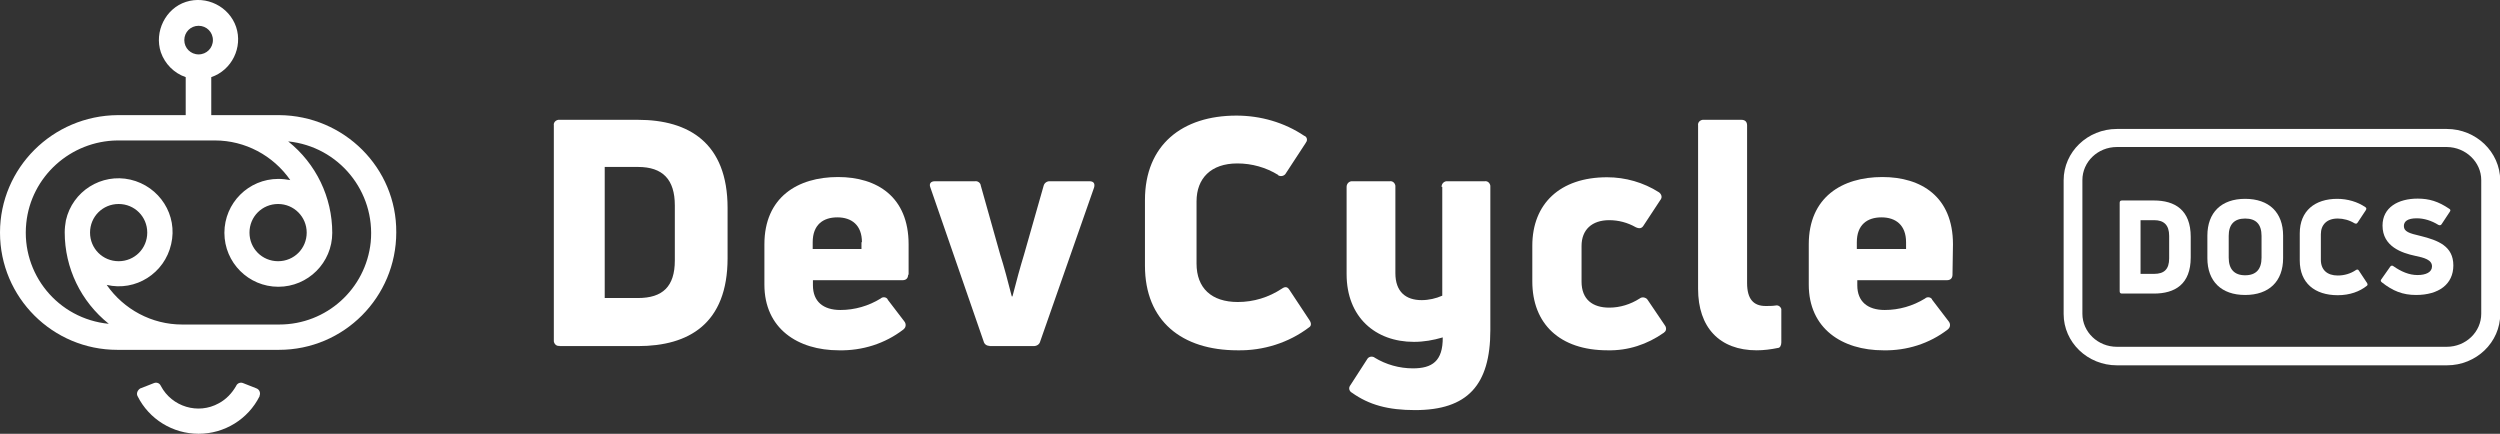 <?xml version="1.0" encoding="utf-8"?>
<!-- Generator: Adobe Illustrator 25.4.1, SVG Export Plug-In . SVG Version: 6.00 Build 0)  -->
<svg version="1.1" id="Layer_1" xmlns="http://www.w3.org/2000/svg" xmlns:xlink="http://www.w3.org/1999/xlink" x="0px" y="0px"
	 viewBox="0 0 1066.2 185" style="enable-background:new 0 0 1066.2 185;" xml:space="preserve">
<rect x="0" y="0" width="1066.2" height="185" fill="#333333" stroke="none"/>
<style type="text/css">
	.st0{fill:#FFFFFF;}
</style>
<g id="DevCycle">
	<path class="st0" d="M832.7,117.1c0,1.5-0.8,2.4-2.4,2.4h-38.2v2.2c0,6.9,4.4,10.5,11.7,10.5c6.1,0,12-1.7,17.2-4.9
		c0.7-0.7,2-0.7,2.7,0c0.2,0.2,0.3,0.3,0.3,0.5l7.1,9.3c0.8,1,0.7,2.4-0.2,3.2l-0.2,0.2c-7.9,6.1-17.6,9.1-27.5,8.9
		c-17.6,0-31.8-9.3-31.8-28v-17.2c0-20.1,14.2-28.7,31.4-28.7c16.6,0,30.1,8.4,30.1,28.7L832.7,117.1z M812.9,103.3
		c0-7.3-4.4-10.6-10.5-10.6s-10.5,3.2-10.5,10.6v2.9h21V103.3z"/>
	<path class="st0" d="M749.2,149.4c-15.9,0-25-9.8-25-26.2V53.5c-0.2-1.2,0.7-2.2,1.9-2.4c0.2,0,0.3,0,0.7,0h15.9
		c1.5,0,2.4,0.8,2.4,2.4v67.2c0,6.8,2.7,9.8,7.9,9.8c1.4,0,2.9,0,4.2-0.2c1.2-0.3,2.2,0.5,2.5,1.5c0,0.2,0,0.5,0,0.7V146
		c0,1.2-0.5,2.4-1.5,2.4C755.3,149,752.2,149.4,749.2,149.4z"/>
	<path class="st0" d="M685.6,149.4c-20.4,0-32.1-11.3-32.1-29.4v-15.2c0-17.9,11.8-29.2,31.9-29.2c7.8,0,15.5,2.2,22.1,6.4
		c1,0.7,1.5,2,0.8,3c0,0.2-0.2,0.2-0.2,0.3L701,96.1c-0.8,1.4-1.9,1.5-3.4,0.8c-3.5-2-7.4-3-11.3-3c-7.4,0-11.8,4.1-11.8,11v15.2
		c0,7.6,4.7,11.1,11.8,11.1c4.6,0,9.1-1.4,13-3.9c1-0.8,2.4-0.5,3.2,0.3c0,0.2,0.2,0.2,0.2,0.3l7.3,10.8c0.8,1,0.7,2.4-0.2,3
		l-0.2,0.2C702.5,146.9,694.3,149.6,685.6,149.4z"/>
	<path class="st0" d="M614.8,79.7c0-1.2,0.8-2.2,2-2.4c0.2,0,0.3,0,0.5,0h15.9c1.2-0.2,2.2,0.7,2.4,1.9c0,0.2,0,0.3,0,0.5v61.1
		c0,23.5-9.8,34.1-32.1,34.1c-11.5,0-19.6-2.2-26.9-7.4c-1-0.5-1.5-1.7-1-2.7c0-0.2,0.2-0.3,0.3-0.5l7.1-11c0.5-1,1.7-1.5,2.9-1
		c0.2,0,0.2,0.2,0.3,0.2c4.9,3,10.6,4.6,16.4,4.6c8.1,0,12.8-3,12.7-13.2c-4.1,1.2-8.1,1.9-12.3,1.9c-16.4,0-28.7-10.5-28.7-28.9
		V79.7c0-1.2,0.8-2.2,2-2.4c0.2,0,0.3,0,0.5,0h15.9c1.2-0.2,2.2,0.7,2.4,1.9c0,0.2,0,0.3,0,0.5v36.8c0,7.9,4.4,11.5,11.2,11.5
		c3,0,6.1-0.7,8.8-1.9V79.7H614.8z"/>
	<path class="st0" d="M527.8,149.4c-23.8,0-39.5-12.5-39.5-36.1v-28c0-23.5,15.9-36,39-36c10.3,0,20.4,2.9,28.9,8.6
		c1,0.3,1.5,1.5,1,2.5c-0.2,0.2-0.2,0.3-0.3,0.5l-8.5,13c-0.5,1-1.9,1.5-3,1c-0.2,0-0.3-0.2-0.3-0.3c-5.2-3.2-11.2-4.9-17.4-4.9
		c-11.3,0-17.4,6.4-17.4,16.2v26.5c0,10.5,6.4,16.4,17.6,16.4c6.8,0,13.2-2,18.8-5.7c1.4-1,2.4-0.8,3.2,0.5l8.6,13
		c0.8,1.2,0.8,2.4-0.2,3C549.6,146.2,538.8,149.6,527.8,149.4z"/>
	<path class="st0" d="M422,147.5c-1.2,0-2.2-0.7-2.5-1.9L396.8,80c-0.7-1.7,0.2-2.7,1.9-2.7h17.1c1.2-0.2,2.4,0.7,2.5,1.9l8.3,29.5
		c1.5,4.6,3.4,11.8,4.9,17.7h0.3c1.5-5.9,3.5-13.2,4.9-17.7l8.4-29.5c0.3-1.2,1.5-2,2.7-1.9h16.9c1.7,0,2.4,1,1.9,2.7l-23,65.7
		c-0.3,1.2-1.5,1.9-2.7,1.9H422V147.5z"/>
	<path class="st0" d="M387.3,117.1c0,1.5-0.8,2.4-2.4,2.4h-38.2v2.2c0,6.9,4.4,10.5,11.7,10.5c6.1,0,12-1.7,17.2-4.9
		c0.7-0.7,2-0.7,2.7,0c0.2,0.2,0.3,0.3,0.3,0.5l7.1,9.3c0.8,1,0.7,2.4-0.2,3.2l-0.2,0.2c-7.9,6.1-17.6,9.1-27.5,8.9
		c-17.6,0-31.8-9.3-31.8-28v-17.2c0-20.1,14.2-28.7,31.4-28.7c16.6,0,30.1,8.4,30.1,28.7v13L387.3,117.1L387.3,117.1z M367.6,103.3
		c0-7.3-4.4-10.6-10.5-10.6s-10.5,3.2-10.5,10.6v2.9h20.8v-2.9H367.6z"/>
	<path class="st0" d="M238.6,147.5c-1.2,0.2-2.2-0.7-2.4-1.9c0-0.2,0-0.3,0-0.7V53.5c-0.2-1.2,0.7-2.2,1.9-2.4c0.2,0,0.3,0,0.7,0
		h33.3c21.6,0,38.2,9.8,38.2,37.6v21.4c0,28-16.6,37.5-38.2,37.5h-33.5V147.5z M257.9,127.1h14.2c10.5,0,15.7-4.9,15.7-16V87.6
		c0-11.1-5.2-16.4-15.7-16.4h-14.2V127.1z"/>
</g>
<path class="st0" d="M84.7,185c-11,0-21.1-6.2-26-16c-0.7-1.2,0-2.7,1.2-3.4H60l5.6-2.2c1.2-0.5,2.5,0,3,1.2
	c4.7,8.9,15.9,12.3,24.7,7.4c3.2-1.7,5.7-4.4,7.4-7.4c0.5-1.2,1.9-1.7,3-1.2l5.6,2.2c1.4,0.5,1.9,2,1.4,3.2v0.2
	C105.8,178.8,95.7,185,84.7,185z M119.1,49.1h-29V32.9c8.8-3,13.5-12.7,10.6-21.4C97.7,2.7,88-2,79.3,0.8S65.7,13.5,68.6,22.3
	c1.7,4.9,5.6,8.9,10.6,10.6v16.2h-29C22.5,49.3,0,71.6,0,99.2c0,27.7,22.5,50,50,50h69c27.7,0,50-22.5,50-50.1
	C169.2,71.6,146.7,49.3,119.1,49.1z M84.7,11c3.4,0,6.1,2.7,6.1,6.1s-2.7,6.1-6.1,6.1s-6.1-2.7-6.1-6.1S81.3,11,84.7,11z
	 M119.1,138.4H77.6c-12.8,0-24.8-6.4-32.1-16.9c12.3,2.9,24.7-4.9,27.5-17.4c2.9-12.3-4.9-24.6-17.4-27.5
	C43.3,73.8,30.9,81.5,28.1,94c-0.3,1.7-0.5,3.4-0.5,5.1c0,15.2,6.9,29.5,18.8,39C24.7,136,9,116.8,11.2,95.2
	c2-19.9,18.9-35.1,38.9-35.3h41.6c12.8,0,24.8,6.4,32.1,16.9c-1.7-0.3-3.4-0.5-5.1-0.5c-12.7,0-23,10.3-23,23s10.3,23,23,23
	s23-10.3,23-23c0-15.2-6.9-29.5-18.8-39c21.6,2.2,37.3,21.4,35.2,43C156,123.2,139.3,138.4,119.1,138.4z M38.4,99.2
	c0-6.8,5.4-12.2,12.2-12.2s12.2,5.4,12.2,12.2c0,6.8-5.4,12.2-12.2,12.2S38.4,106,38.4,99.2z M130.8,99.2c0,6.8-5.4,12.2-12.2,12.2
	s-12.2-5.4-12.2-12.2c0-6.8,5.4-12.2,12.2-12.2S130.8,92.5,130.8,99.2z"/>
<path class="st0" d="M1043.5,55H902.8c-12.5,0-22.7,9.8-22.7,21.9v57c0,12.1,10.2,21.9,22.7,21.9h140.8c12.5,0,22.7-9.8,22.7-21.9
	v-57C1066.2,64.8,1056,55,1043.5,55z M1058.2,76.8v57c0,7.8-6.6,14.1-14.7,14.1H902.8c-8.1,0-14.7-6.3-14.7-14.1v-57
	c0-7.8,6.6-14.1,14.7-14.1h140.8C1051.6,62.8,1058.2,69.1,1058.2,76.8z"/>
<g>
	<path class="st0" d="M1030.4,125.8c-5.7,0-9.9-1.7-14.6-5.4c-0.5-0.4-0.6-0.8-0.2-1.3l3.8-5.4c0.3-0.4,0.8-0.6,1.3-0.2
		c3.3,2.3,6.7,3.8,10.3,3.8s6.2-1.2,6.2-3.7c0-2.8-3.3-3.7-7.2-4.5c-5.6-1.2-13.9-3.9-13.9-12.9c0-7.7,6.6-11.5,15-11.5
		c4.9,0,8.8,1.2,13.4,4.3c0.6,0.3,0.7,0.8,0.3,1.3l-3.5,5.3c-0.3,0.5-0.8,0.6-1.4,0.3c-2.9-1.8-6.1-2.8-9.2-2.8
		c-3.9,0-5.5,1.3-5.5,3.3c0,2.4,2.3,3.1,7,4.2c7.7,1.9,14.1,4.4,14.1,12.6C1046.3,121.2,1040.1,125.8,1030.4,125.8z"/>
	<path class="st0" d="M997,125.9c-9.8,0-16.2-5.2-16.2-14.8V99.5c0-9.6,6.5-14.7,16-14.7c4.4,0,8.7,1.3,11.9,3.5
		c0.6,0.3,0.6,0.8,0.3,1.3l-3.5,5.3c-0.4,0.6-0.8,0.6-1.4,0.3c-2.1-1.3-4.7-2-7.1-2c-4.7,0-7.2,2.7-7.2,6.7v10.9
		c0,4.3,2.7,6.7,7.2,6.7c2.8,0,5.5-0.8,7.7-2.3c0.6-0.4,1-0.3,1.3,0.2l3.5,5.3c0.3,0.5,0.3,0.9-0.1,1.2
		C1006.4,124.3,1002.2,125.9,997,125.9z"/>
	<path class="st0" d="M973.7,110.1c0,9.9-6,15.7-16.2,15.7c-10.1,0-16.1-5.8-16.1-15.7v-9.6c0-9.9,6-15.7,16.1-15.7
		c10.2,0,16.2,5.8,16.2,15.7V110.1z M950.5,109.9c0,4.9,2.4,7.5,7,7.5c4.7,0,7-2.6,7-7.5v-9.3c0-4.9-2.3-7.4-7-7.4s-7,2.6-7,7.4
		V109.9z"/>
	<path class="st0" d="M905,125.2c-0.7,0-1-0.3-1-1V86.5c0-0.7,0.3-1,1-1h13.6c8.9,0,15.7,4,15.7,15.5v8.8c0,11.5-6.8,15.4-15.7,15.4
		C918.6,125.2,905,125.2,905,125.2z M912.9,116.8h5.8c4.3,0,6.4-2,6.4-6.6v-9.6c0-4.6-2.2-6.7-6.4-6.7h-5.8V116.8z"/>
</g>
</svg>
